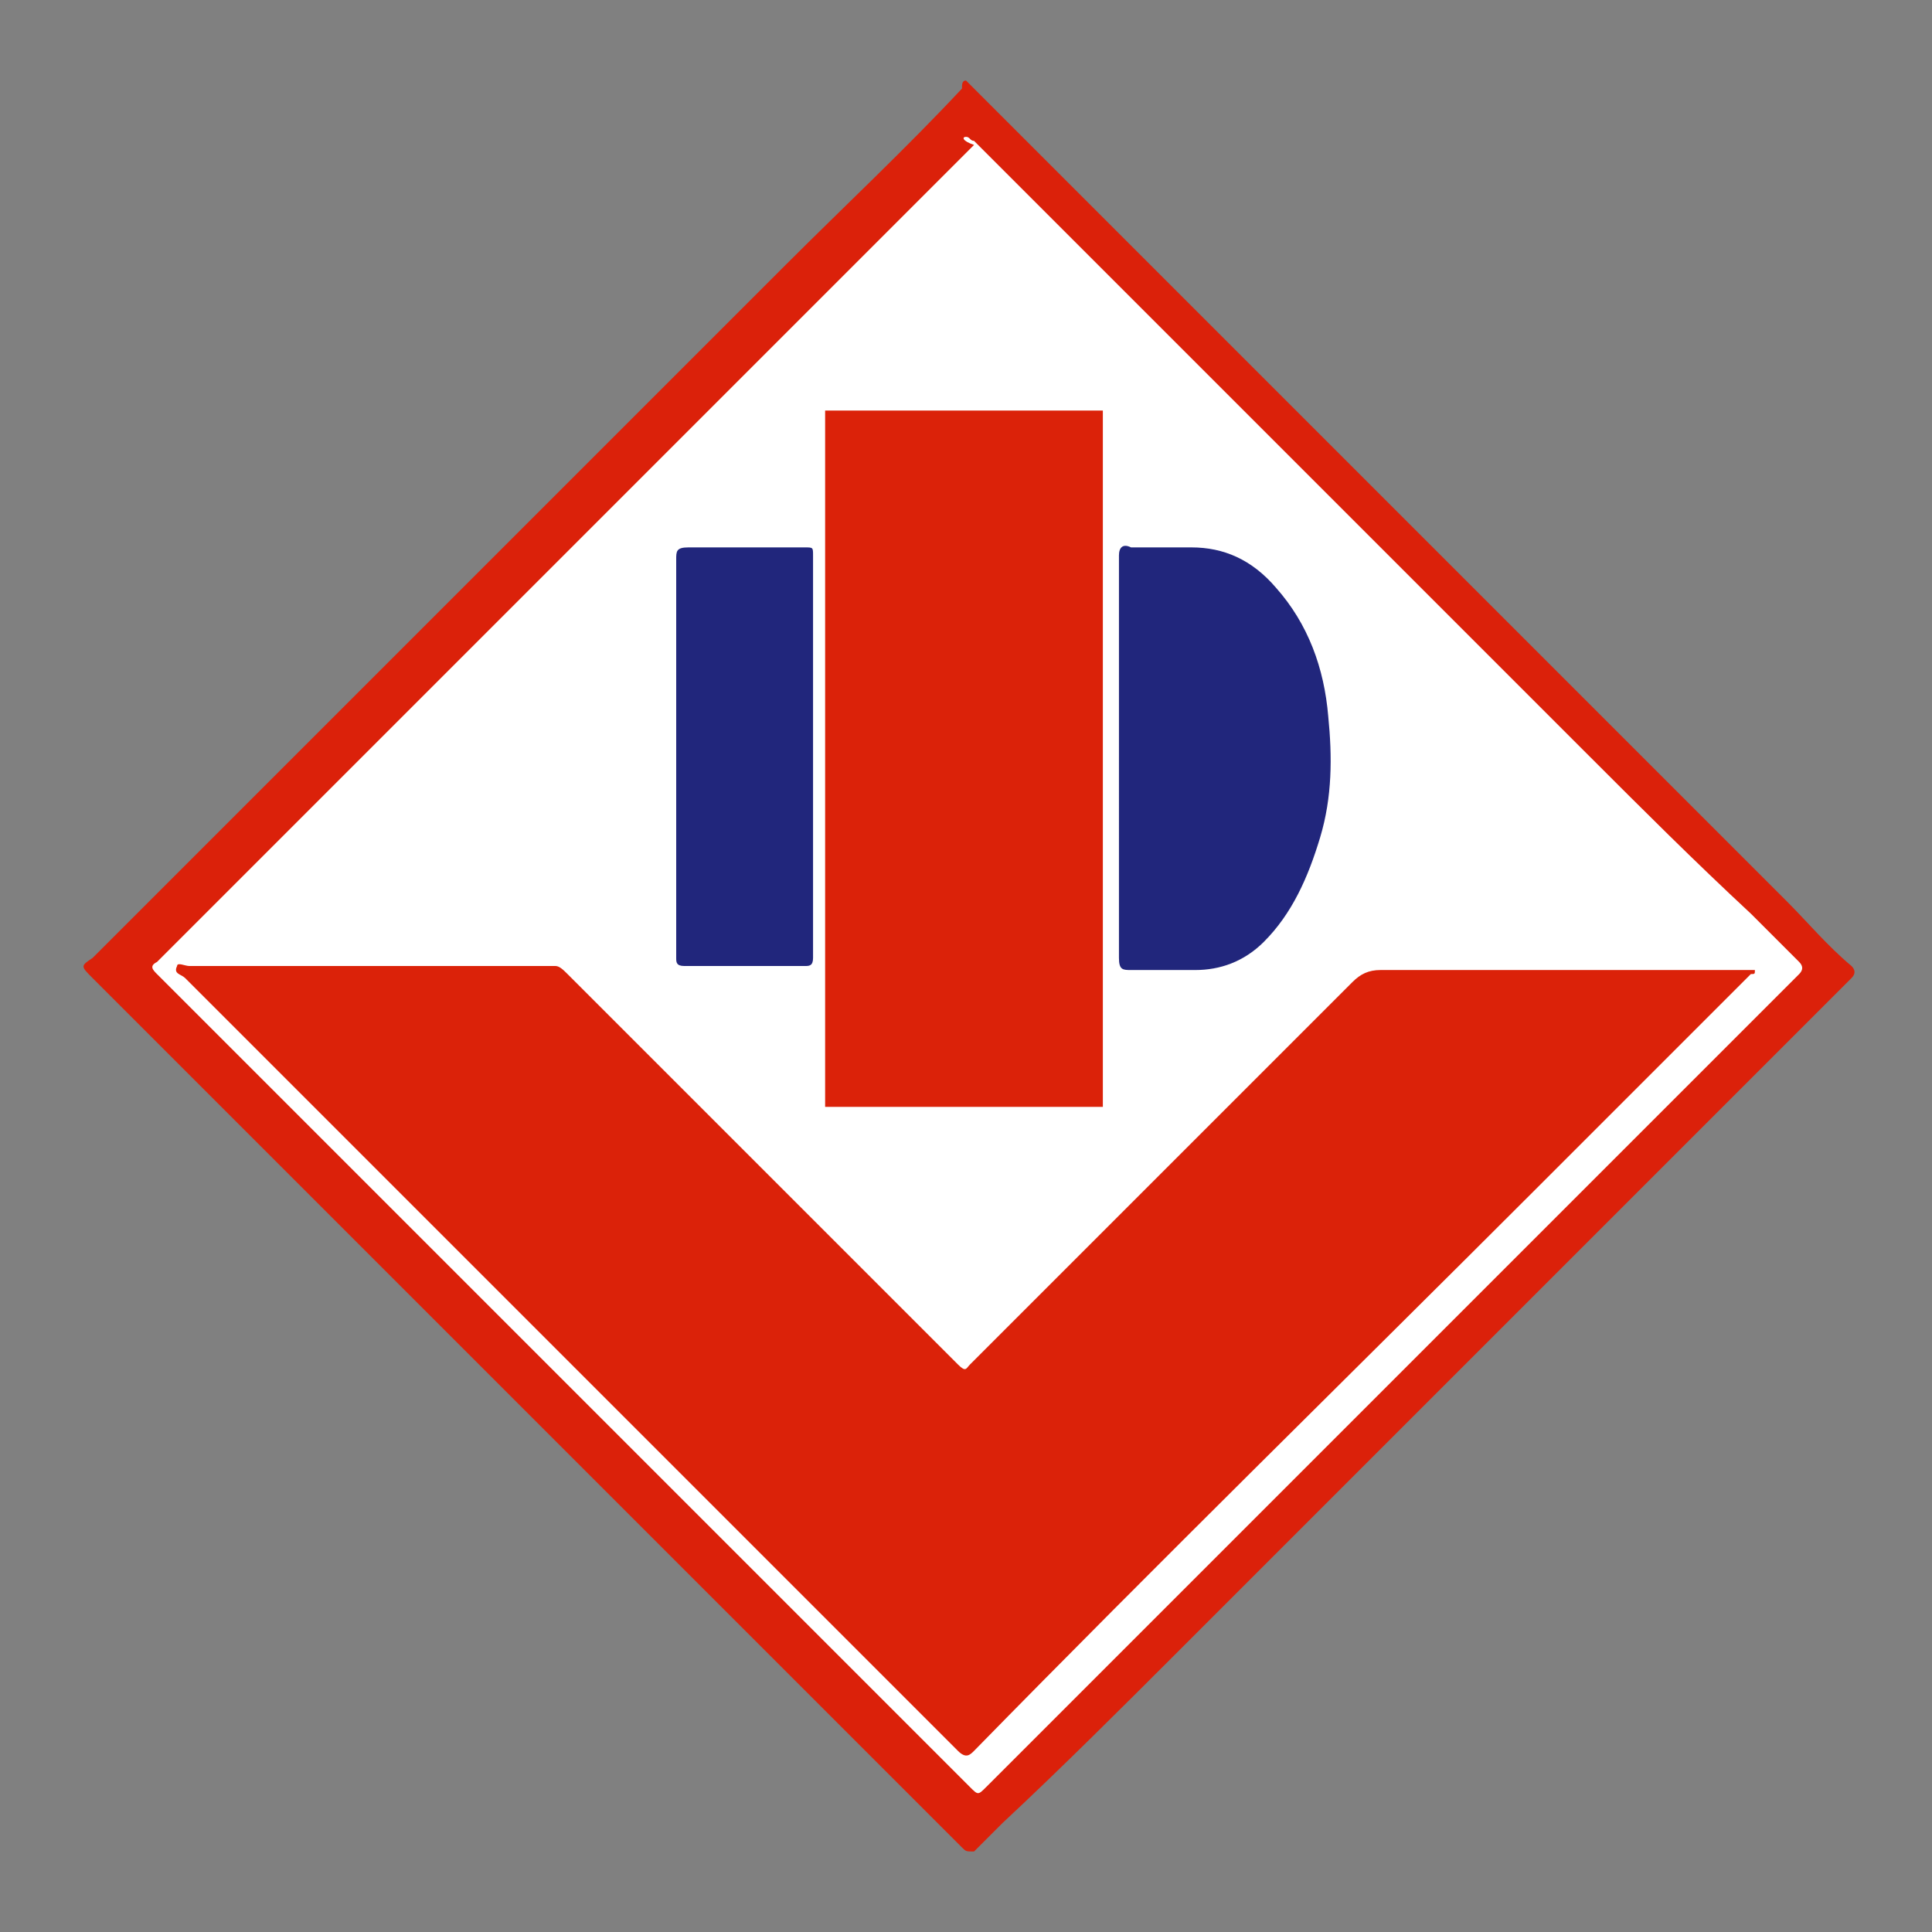 <?xml version="1.0" encoding="utf-8"?>
<!-- Generator: Adobe Illustrator 24.2.1, SVG Export Plug-In . SVG Version: 6.00 Build 0)  -->
<svg version="1.1" xmlns="http://www.w3.org/2000/svg" xmlns:xlink="http://www.w3.org/1999/xlink" x="0px" y="0px"
	 viewBox="0 0 48 48" style="enable-background:new 0 0 48 48;" xml:space="preserve">
<rect x="0" y="0" width="48" height="48" fill="#808080" stroke="none"/>
<style type="text/css">
	.st0{display:none;}
	.st1{display:inline;fill:#DB220B;}
	.st2{display:inline;}
	.st3{fill:#25328D;}
	.st4{fill:#009DE5;}
	.st5{fill:#006FBB;}
	.st6{fill:#006F43;}
	.st7{fill:#026C41;}
	.st8{fill:#007544;}
	.st9{fill:#007A46;}
	.st10{fill:#007F47;}
	.st11{fill:#027F47;}
	.st12{fill:#007644;}
	.st13{fill:#6DB23F;}
	.st14{fill:#007043;}
	.st15{fill:#67AE3F;}
	.st16{fill:#509D44;}
	.st17{fill:#4A9945;}
	.st18{fill:#61A941;}
	.st19{fill:#1D8747;}
	.st20{fill:#459645;}
	.st21{fill:#6EB33E;}
	.st22{fill:#056A40;}
	.st23{fill:#016D41;}
	.st24{fill:#72B73D;}
	.st25{fill:#76BB3B;}
	.st26{fill:#4B9945;}
	.st27{fill:#2B8B46;}
	.st28{fill:#519D44;}
	.st29{fill:#7CBF39;}
	.st30{fill:#5BA443;}
	.st31{fill:#5AA443;}
	.st32{fill:#388F46;}
	.st33{fill:#419345;}
	.st34{fill:#56A143;}
	.st35{fill:#409345;}
	.st36{fill:#76BA3B;}
	.st37{fill:#248846;}
	.st38{fill:#328D46;}
	.st39{fill:#68AE3F;}
	.st40{fill:#5DA642;}
	.st41{fill:#0C8347;}
	.st42{fill:#378F46;}
	.st43{fill:#318D46;}
	.st44{fill:#138547;}
	.st45{fill:#81C338;}
	.st46{fill:#3C9146;}
	.st47{fill:#1E8746;}
	.st48{fill:#198647;}
	.st49{fill:#FEFEFE;}
	.st50{fill:#84C636;}
	.st51{fill:#82BE54;}
	.st52{fill:#80C337;}
	.st53{fill:#DB210A;}
	.st54{fill:#FFFFFF;}
	.st55{fill:#DB2209;}
	.st56{fill:#21267C;}
	.st57{fill:#005893;}
	.st58{fill:#D80646;}
</style>
<g id="圖層_1" class="st0">
	<path class="st1" d="M23.9,16.7c0,0-0.1,0.1-0.1,0.2c-2.3,2.3-4.5,4.6-6.8,6.9c-0.4,0.4-0.4,0.4,0,0.7c2.3,2.3,4.5,4.6,6.8,6.9
		c0.2,0.2,0.3,0.2,0.5,0c2.3-2.3,4.6-4.6,6.9-6.9c0.2-0.2,0.2-0.3,0-0.5c-2.3-2.3-4.6-4.6-6.9-6.9c-0.2-0.2-0.2-0.3,0-0.5
		c2.3-2.3,4.5-4.5,6.8-6.8c0,0,0.1-0.1,0.1-0.1c0.2-0.2,0.3-0.2,0.5,0c2.5,2.5,5,5,7.5,7.5c2.2,2.3,4.5,4.5,6.7,6.8
		c0.2,0.2,0.2,0.3,0,0.5c-4.8,4.8-9.5,9.5-14.3,14.3c-0.2,0.2-0.3,0.1-0.4,0c-2.3-2.3-4.6-4.6-6.9-6.8c-0.2-0.2-0.3-0.2-0.6,0
		c-1.9,1.9-3.8,3.8-5.7,5.7c-0.4,0.4-0.8,0.8-1.2,1.2c-0.2,0.2-0.2,0.2-0.4,0c-1.2-1.2-2.4-2.4-3.6-3.6c-3.6-3.5-7.1-7.1-10.7-10.6
		c-0.2-0.2-0.1-0.3,0-0.5c3.8-3.8,7.6-7.6,11.4-11.4c0.9-0.9,1.9-1.9,2.8-2.8c0.2-0.2,0.3-0.2,0.5,0c2.3,2.3,4.6,4.6,6.8,6.9
		C23.8,16.5,23.9,16.5,23.9,16.7z"/>
</g>
<g id="圖層_6" class="st0">
	<g class="st2">
		<path class="st3" d="M26.6,15.3c0.2,0,0.5,0,0.7,0.1c1.8,0.3,3.4,1,4.7,2.3c0.2,0.2,0.2,0.4,0,0.6c-0.6,0.6-1.1,1.1-1.7,1.7
			c-0.2,0.2-0.4,0.2-0.6,0c-0.6-0.6-1.3-1-2.1-1.1c-1.9-0.4-3.5,0.1-4.8,1.6c-2,2.2-1.7,5.6,0.5,7.6c1.9,1.6,4.7,1.6,6.5-0.1
			c0.1-0.1,0.2-0.2,0.4-0.2c0.1,0,0.2,0,0.3,0.1c0.6,0.6,1.2,1.2,1.8,1.8c0.2,0.2,0.2,0.4,0,0.6c-1.2,1.1-2.6,1.9-4.2,2.2
			c-4,0.8-7.9-1.1-9.6-4.8c-2-4.3-0.2-9.5,4.1-11.6c1-0.5,2-0.7,3.1-0.8c0,0,0.1,0,0.1,0C25.9,15.3,26.2,15.3,26.6,15.3z"/>
		<path class="st4" d="M23.5,24c0-1.7,1.3-3,3-2.9c1.6,0,2.9,1.4,2.9,3c0,1.6-1.3,2.9-3,2.9C24.8,26.9,23.5,25.6,23.5,24z"/>
		<path class="st3" d="M46,27c-0.1-0.8-0.4-1.6-1-2.2c-0.6-0.7-1.4-1.1-2.2-1.3c0,0-0.1,0-0.1,0c0.1,0,0.1,0,0.1,0c0,0,0.1,0,0.1,0
			c1-0.4,1.6-1.1,2-2.1c0.4-1.2,0.3-2.3-0.3-3.4c-0.4-0.8-1.2-1.3-2-1.6c-0.9-0.4-1.9-0.5-2.8-0.5c-2,0-4,0-6,0
			c-0.3,0-0.5,0.2-0.5,0.5c0,5.2,0,10.4,0,15.6c0,0,0,0.1,0,0.1c0,0.2,0.2,0.3,0.5,0.3c1.9,0,3.8,0,5.7,0c0.7,0,1.4,0,2-0.1
			c0.8-0.1,1.5-0.3,2.2-0.7c1.1-0.6,1.9-1.5,2.1-2.8c0-0.2,0.1-0.4,0.1-0.7C46,27.7,46,27.4,46,27C46,27.1,46,27.1,46,27z M37,20.5
			c0-0.6,0-1.2,0-1.7c0-0.1,0-0.1,0.1-0.1c0.7,0,1.4,0,2.1,0c0.3,0,0.6,0,0.9,0.1c0.8,0.2,1.3,0.8,1.3,1.7c0,1-0.5,1.6-1.5,1.8
			c-0.3,0.1-0.5,0.1-0.8,0.1c-0.7,0-1.4,0-2,0c-0.1,0-0.1,0-0.1-0.1C37,21.6,37,21.1,37,20.5z M42.2,27.7c-0.1,0.8-0.6,1.3-1.4,1.5
			c-0.4,0.1-0.8,0.2-1.3,0.2c-0.4,0-0.7,0-1.1,0c-0.5,0-0.9,0-1.4,0c-0.1,0-0.1,0-0.1-0.1c0-1.4,0-2.7,0-4.1c0-0.1,0-0.1,0.1-0.1
			c0.8,0,1.7,0,2.5,0c0.5,0,1.1,0.1,1.5,0.4c0.7,0.3,1,0.9,1.1,1.6C42.2,27.3,42.2,27.5,42.2,27.7z"/>
		<path class="st3" d="M18.1,31.8c-0.3-0.9-0.6-1.7-0.9-2.6c-1.6-4.4-3.2-8.7-4.8-13.1c-0.1-0.3-0.3-0.4-0.6-0.4c-1.1,0-2.1,0-3.2,0
			c-0.3,0-0.5,0.1-0.6,0.4c-0.5,1.5-1.1,2.9-1.6,4.4c-1.3,3.6-2.7,7.2-4,10.8c-0.1,0.2-0.1,0.4-0.2,0.5C2,32,2,32,2,32.1
			c0.1,0.1,0.2,0.2,0.3,0.2c1,0,2,0,3,0c0.3,0,0.5-0.2,0.6-0.4c0.4-1.1,0.7-2.2,1.1-3.2c0-0.1,0.1-0.1,0.1-0.1c1.9,0,3.7,0,5.6,0
			c0.1,0,0.1,0,0.1,0.1c0.4,1.1,0.7,2.2,1.1,3.2c0.1,0.3,0.3,0.4,0.6,0.4c1.1,0,2.1,0,3.2,0C18.1,32.3,18.2,32.1,18.1,31.8z
			 M11.9,25.6c-1.3,0-2.6,0-3.8,0c-0.1,0-0.1,0-0.1-0.1c0.7-2,1.3-4,2-6c0,0,0,0,0-0.1c0.1,0.3,0.2,0.6,0.3,0.9
			c0.6,1.7,1.1,3.5,1.7,5.2C12,25.5,12,25.6,11.9,25.6z"/>
	</g>
</g>
<g id="圖層_5" class="st0">
	<g class="st2">
		<path class="st5" d="M45.7,22.9c-0.2-0.4-0.5-0.7-0.8-1c-0.9-1-2-1.9-3-2.9c-4.1-4.1-8.2-8.2-12.3-12.3c-1.2-1.2-2.5-2.5-3.7-3.7
			C25.4,2.4,24.8,2,24.1,2c-0.4,0-0.8,0.1-1.2,0.4c-0.4,0.3-0.7,0.6-1,0.9c-1.1,1.1-2.2,2.2-3.3,3.3c-2.2,2.3-4.6,4.6-6.9,6.9
			C9.1,15.9,6.6,18.5,4,21c-0.2,0.2-0.3,0.3-0.5,0.5c-0.4,0.4-0.8,0.8-1.1,1.2c-0.6,0.9-0.6,1.8,0,2.6c0.2,0.2,0.4,0.5,0.6,0.7
			c0.6,0.6,1.2,1.1,1.8,1.7c1.9,1.8,3.7,3.7,5.6,5.5c3.7,3.7,7.4,7.3,11,11c0.5,0.5,1,1,1.6,1.4c0.6,0.4,1.3,0.5,2,0.1
			c0.6-0.3,1-0.8,1.5-1.2c2.3-2.4,4.7-4.8,7-7.1c3.7-3.7,7.4-7.4,11.1-11.1c0.4-0.4,0.8-0.9,1.2-1.4C46.1,24.2,46.1,23.6,45.7,22.9z
			 M44.3,24.6c-0.3,0.6-0.7,1-1.2,1.5c-1.9,2-3.9,3.8-5.8,5.8c-3,3.1-6,6.1-9.1,9.1c-1,1-2.1,2-3.2,3c-0.6,0.6-1.1,0.5-1.8,0.2
			c-0.5-0.3-0.9-0.7-1.3-1.2c-0.1-0.1-0.3-0.3-0.4-0.4C18,39,14.5,35.5,10.9,31.9c-1.6-1.6-3.2-3.1-4.7-4.7
			c-0.6-0.6-1.3-1.2-1.9-1.9c-0.2-0.3-0.5-0.6-0.6-1c-0.1-0.5,0-0.9,0.3-1.3c0.3-0.4,0.6-0.8,1-1.1c0.3-0.3,0.7-0.6,1-1
			c5.1-5.2,10.3-10.3,15.4-15.5C22,5,22.6,4.4,23.2,4c0.4-0.2,0.6-0.3,0.9-0.3c0.5,0,0.9,0.2,1.2,0.4c0.6,0.5,1.2,1,1.7,1.6
			c1.7,1.8,3.5,3.6,5.3,5.4c2.9,2.9,5.8,5.7,8.7,8.6c1,1,2,2,2.9,3.1c0.3,0.3,0.5,0.6,0.6,1C44.5,24.1,44.4,24.3,44.3,24.6z"/>
		<path class="st5" d="M24.4,19c0-3.5,0-6.9,0-10.4c0-0.2,0.1-0.2,0.2-0.2c1.1,0,2.2,0.3,3.3,0.7c1.1,0.5,2.2,1.1,3.1,1.9
			c1.1,0.9,1.8,2.1,2.5,3.3c0.4,0.7,0.6,1.5,0.8,2.2c0,0.2,0.1,0.4,0.1,0.6c0,0.1,0,0.1-0.1,0.1c-0.8,0-1.5,0-2.3,0
			c-0.1,0-0.1-0.1-0.2-0.1c-0.2-0.5-0.4-1-0.6-1.5c-0.4-1.1-1.2-2-2-2.7c-0.4-0.4-0.9-0.7-1.5-0.9c-0.5-0.1-0.5-0.2-0.5,0.3
			c0,4.6,0,9.2,0,13.8c0,0.3,0,0.3,0.3,0.2c0.6-0.2,1-0.5,1.5-0.8c1-0.8,1.8-1.8,2.4-3c0.2-0.5,0.4-0.9,0.4-1.4c0-0.1,0-0.2-0.2-0.2
			c-1,0-2,0-3.1,0c-0.4,0-0.4,0-0.4-0.3c0-0.7,0-1.5,0-2.2c0-0.2,0.1-0.2,0.2-0.2c2,0,4.1,0,6.1,0c0.1,0,0.2,0,0.2,0.1
			c0,0.6,0.1,1.1,0,1.7C34.6,20.9,34.4,22,34,23c-1,2.5-2.7,4.4-5.2,5.7c-1,0.5-2.1,0.8-3.2,0.9c-0.4,0-0.7,0.1-1.1,0
			c-0.2,0-0.2-0.1-0.2-0.2c0-2.4,0-4.8,0-7.2C24.4,21.1,24.4,20,24.4,19C24.4,19,24.4,19,24.4,19z"/>
		<path class="st5" d="M23.6,23.8c0,1.9,0,3.7,0,5.6c0,0.1,0,0.2-0.2,0.2c-1.6,0.2-3-0.3-4.4-1.1c-2-1.2-3.6-2.8-4.7-4.9
			c-0.3-0.5-0.5-1-0.5-1.6c0,0,0-0.1,0-0.1c0-0.2,0-0.2,0.2-0.2c0.7,0,1.5,0,2.2,0c0.1,0,0.2,0,0.3,0.2c0.4,0.6,0.7,1.2,1.1,1.8
			c0.6,0.9,1.4,1.5,2.2,2.2c0.2,0.2,0.4,0.3,0.7,0.4c0.2,0.1,0.4,0,0.4-0.3c0-0.3,0-0.5,0-0.8c0-0.7,0-1.3,0-2c0-0.7,0-1.5-0.1-2.2
			c0-0.1-0.1-0.1-0.2-0.1c-0.5,0-0.9,0-1.4,0c-1.9,0-3.8,0-5.7,0c-0.2,0-0.2,0-0.2-0.2c-0.1-0.8-0.1-1.7-0.1-2.5
			c0.1-1.2,0.5-2.4,1.1-3.5c0.6-1.3,1.4-2.5,2.5-3.4c1.4-1.2,2.9-2.1,4.7-2.5c0.6-0.1,1.2-0.2,1.8-0.1c0.1,0,0.1,0,0.1,0.1
			c0,0,0,0.1,0,0.1c0,2.8,0,5.7,0,8.5c0,0.2-0.1,0.2-0.2,0.2c-0.7,0-1.5,0-2.2,0C21,17.2,21,17.2,21,17c0-1.6,0-3.3,0-4.9
			c0-0.3,0-0.3-0.3-0.2c-0.5,0.1-1,0.4-1.4,0.7c-1.5,1.2-2.5,2.7-2.9,4.5c-0.1,0.3-0.1,0.5-0.1,0.8c0,0.1,0,0.1,0.1,0.1
			c0,0,0.1,0,0.1,0c2.3,0,4.6,0,7,0c0.2,0,0.2,0,0.2,0.2C23.6,20.1,23.6,21.9,23.6,23.8C23.6,23.8,23.6,23.8,23.6,23.8z"/>
		<path class="st5" d="M23.6,36.6c0,2.1,0,4.2,0,6.3c0,0.1,0,0.1,0,0.2c-0.1,0-0.1,0-0.2-0.1c-0.6-0.4-1-0.8-1.5-1.3
			c-0.7-0.7-1.4-1.4-2-2.1c-0.2-0.2-0.2-0.3-0.2-0.5c0.2-1.5,0.5-3,0.8-4.5c0.1-0.7,0.3-1.4,0.2-2.2c0-0.5-0.1-0.9-0.5-1.2
			c-0.3-0.3-0.7-0.4-1.1-0.4c-0.9-0.1-1.7-0.1-2.6-0.2c-0.8,0-1.5-0.1-2.2-0.3c-0.8-0.3-1.2-0.8-1.2-1.7c0-1,0-2,0-3
			c0-1,0.1-1.9,0.1-2.9c0-0.1,0-0.1,0.1-0.1c0.1,0,0.1,0.1,0.1,0.1c0.4,0.6,0.7,1.3,1.1,2c1.6,2.7,3.9,4.4,6.9,5.1
			c0.7,0.2,1.4,0.3,2.1,0.3c0.2,0,0.1,0.1,0.1,0.2c0,1.7,0,3.4,0,5.1C23.6,35.8,23.6,36.2,23.6,36.6C23.6,36.6,23.6,36.6,23.6,36.6z
			"/>
		<path class="st5" d="M35,22.6c0,0.1,0,0.2,0,0.3c0,1.6,0,3.1,0,4.7c0,0.4,0,0.8,0,1.2c-0.1,1-0.4,1.4-1.4,1.7
			c-0.6,0.2-1.2,0.2-1.7,0.3c-1,0.1-2,0.1-2.9,0.2c-0.4,0.1-0.8,0.2-1.1,0.3c-0.5,0.3-0.6,0.7-0.6,1.2c0,1,0.1,1.9,0.3,2.9
			c0.2,1.1,0.5,2.2,0.7,3.3c0.1,0.4,0,0.8-0.3,1.1c-0.7,0.6-1.3,1.3-2,1.9c-0.4,0.4-0.8,0.8-1.2,1.1c-0.1,0.1-0.3,0.1-0.4,0.2
			c0-0.1,0-0.2,0-0.2c0-4.1,0-8.2,0-12.4c0-0.2,0.1-0.3,0.2-0.3c0.8-0.1,1.5-0.2,2.3-0.3c1.7-0.3,3.2-1.1,4.5-2.2
			c0.6-0.6,1.2-1.1,1.7-1.8c0.5-0.8,1-1.5,1.3-2.4C34.6,23.1,34.7,22.8,35,22.6z"/>
	</g>
</g>
<g id="圖層_4" class="st0">
	<g class="st2">
		<path class="st6" d="M26.4,45.2C24.7,44.9,23.3,44,22,43c-0.2-0.6,0.3-1.1,0.6-1.5c2.2-3,4.3-6.1,6.5-9.2c0.4-0.5,0.7-1.1,1.5-1.2
			c1.5,0.1,2.6-0.7,3.5-1.8c2.4-3,4.5-6.2,6.5-9.5c1.7-2.9,3-5.9,3.8-9.1c0.2-0.6,0.2-1.2,0.1-1.8c0-0.3-0.2-0.6-0.2-0.9
			c-0.1-0.3-0.2-0.6,0.1-0.9c1.2,0.6,1.3,1.8,1.5,2.9c0.5,2.2,0,4.3-0.5,6.5c-0.3,1.3-0.6,2.7-1.2,3.9c-2.7,3.6-5.2,7.4-7.8,11.1
			c-3.1,4.4-6.2,8.8-9.2,13.3C26.8,44.9,26.6,45,26.4,45.2z"/>
		<path class="st7" d="M26.4,45.2c2-3.4,4.4-6.5,6.6-9.8c2.8-4.2,5.7-8.2,8.6-12.3c0.7-1,1.2-2.2,2.4-2.7c-1.1,4.1-2.6,8-4.7,11.6
			c-2.2,2.8-4.1,5.7-6.1,8.6c-0.9,1.3-1.9,2.5-2.7,3.9C29.3,45.4,27.8,45.5,26.4,45.2z"/>
		<path class="st8" d="M30.5,31.4c-1.2,0.2-1.4,1.3-1.9,2.1c-2.3,3.1-4.4,6.3-6.6,9.5c-1.3-0.9-2.6-1.8-3.7-3
			c-0.3-0.5,0-0.9,0.3-1.3c2.3-3.2,4.5-6.5,6.8-9.6c0.3-0.4,0.6-0.8,1.2-0.9c0.3,0,0.5,0.1,0.7,0.3C28.2,29.6,29.6,30.3,30.5,31.4z"
			/>
		<path class="st9" d="M26.6,28.4c-1.5,1.1-2.3,2.9-3.4,4.3c-1.6,2.2-3.1,4.4-4.6,6.7c-0.1,0.2-0.2,0.5-0.3,0.7
			c-1.2-1-2.4-2.1-3.4-3.4c-0.1-0.3,0-0.5,0.2-0.7c2.5-3.3,4.7-6.7,7.1-10.1c0.3-0.4,0.6-1,1.2-1.1C25,25.6,26,26.8,26.6,28.4z"/>
		<path class="st10" d="M23.6,25c-1.6,1.2-2.3,3-3.4,4.4c-1.8,2.4-3.5,4.9-5.2,7.3c-0.6-0.5-1.1-1.1-1.6-1.8
			c-0.2-0.6,0.2-1.1,0.5-1.5c2.3-3.2,4.6-6.5,6.8-9.8c0.3-0.4,0.5-0.9,1.2-0.9C22.8,23.3,23.6,23.8,23.6,25z"/>
		<path class="st11" d="M28.4,2.7c0.3,0,0.5,0,0.8-0.1c0.3,0,0.5,0,0.8,0.1c1.3,0.2,1.4,0.4,0.8,1.2c-2.8,4-5.5,7.9-8.3,11.9
			c-0.2,0.2-0.3,0.4-0.6,0.5c-0.7,0.2-1.4,0.5-2.2,0.2c-0.5-0.4-0.4-1-0.1-1.4C22.5,11,25.3,6.8,28.4,2.7z"/>
		<path class="st12" d="M24,2.7c0.6,0,1.2,0.1,1.8,0.1c0.4,0.5,0,0.9-0.3,1.3c-2.4,3.6-4.9,7.1-7.5,10.7c-0.3,0.4-0.5,0.7-1,0.6
			c-0.3-0.1-0.5-0.3-0.7-0.6c-0.2-0.4-0.4-0.7-0.6-1.1c-0.1-0.2-0.1-0.3,0-0.5c2-2.2,3.5-4.9,5.3-7.2c0.8-1.1,1.4-2.4,2.5-3.2
			C23.7,2.7,23.8,2.7,24,2.7z"/>
		<path class="st13" d="M3.8,19.3c-0.3-0.4-0.5-0.8-0.5-1.3c-0.2-0.4-0.1-0.8,0.1-1.2c2-2.7,3.8-5.5,5.8-8.2c1-1.4,1.9-3,3.1-4.3
			c1.3-0.4,2.5-0.8,3.9-0.8c-0.4,0.9-1.3,1.2-1.9,1.8c-1.3,0.9-2,2.4-2.9,3.6c-2.1,3-4.2,6-6.3,9C4.8,18.5,4.5,19.1,3.8,19.3z"/>
		<path class="st14" d="M23.5,2.7c-2,3.5-4.6,6.6-6.8,10c-0.2,0.3-0.5,0.6-0.9,0.6c-0.4-0.3-0.5-0.8-0.7-1.2
			c-0.1-0.3-0.2-0.6-0.2-0.9c1.9-2.5,3.6-5,5.3-7.5C20.4,3.3,20.7,3,21,2.9c0.6-0.1,1.1,0.1,1.7-0.1C23,2.7,23.2,2.7,23.5,2.7z"/>
		<path class="st15" d="M3.8,19.3c3-4.3,6-8.5,9-12.8c0.4-0.6,0.8-1.1,1.4-1.5c0.4,0.9-0.3,1.6-0.2,2.5c-0.9,1.8-2.2,3.4-3.4,5
			c-1.8,2.6-3.6,5.2-5.5,7.8c-0.1,0.2-0.3,0.4-0.5,0.5C4.2,20.4,4,19.9,3.8,19.3z"/>
		<path class="st16" d="M15.2,12c0.4,0.3,0.5,0.8,0.5,1.3c0.1,0.1,0.1,0.2,0.2,0.3c0.1,0.4-0.1,0.7-0.3,0.9c-2.5,3.5-4.9,7-7.3,10.5
			C8,25.4,7.8,26,7.1,25.8c-0.3-0.4-0.6-0.8-0.7-1.3c0.4-1.2,1.3-2,1.9-3c1.9-2.7,3.8-5.4,5.7-8.1C14.3,12.8,14.6,12.3,15.2,12z"/>
		<path class="st17" d="M7.1,25.8c1.2-0.9,1.8-2.3,2.7-3.5c2.1-2.8,4.1-5.8,6.2-8.6c0.4,0.2,0.5,0.6,0.5,1c0.4,0.7-0.1,1.2-0.4,1.7
			c-2,2.9-4.1,5.9-6.1,8.7c-0.6,0.8-1.1,1.8-1.7,2.5C7.7,27.1,7.4,26.5,7.1,25.8z"/>
		<path class="st18" d="M4.6,20.9c0.5-1.4,1.5-2.4,2.3-3.6c2.2-3.2,4.5-6.4,6.8-9.6c0.7,0.1,0.5,0.7,0.6,1.2c0,0.6-0.2,1.2-0.6,1.7
			c-2.4,3.5-4.9,7-7.3,10.4c-0.3,0.4-0.5,1.2-1.3,1C4.8,21.6,4.6,21.3,4.6,20.9z"/>
		<path class="st19" d="M22,16.1c2.8-4,5.6-8.1,8.4-12.1C30.9,3.3,30.9,3,30,2.7c0.8-0.1,1.6,0.1,2.3,0.2c0.3,0.3,0.1,0.7-0.1,0.9
			C29.4,8,26.6,12.1,23.6,16c-0.3,0.2-0.7,0.2-1.1,0.3C22.3,16.4,22.1,16.3,22,16.1z"/>
		<path class="st20" d="M8.2,27.6c0-1,0.8-1.7,1.3-2.5c2.2-3.2,4.4-6.3,6.6-9.4c0.3-0.4,0.5-0.7,0.4-1.2c0.2,0.2,0.3,0.4,0.5,0.5
			c0.3,0.3,0.5,0.6,0.5,1c-0.4,1.2-1.4,2-2.1,3.1c-2,3-4.2,5.9-6.2,8.9c-0.1,0.2-0.3,0.3-0.5,0.4C8.5,28.3,8.3,28,8.2,27.6z"/>
		<path class="st21" d="M42.9,5.6c0.3,0.3,0.6,0.6,0.9,0.9c-0.4,1.1-1.2,2-1.9,2.9c-1.4,2-2.8,4-4.2,5.9c-0.3,0.5-0.6,1-1.1,1.2
			c-0.5,0.1-1.1,0.2-1.5-0.3c0-0.8,0.5-1.4,0.9-1.9c1.9-2.6,3.7-5.3,5.5-7.9C41.9,6,42.3,5.6,42.9,5.6z"/>
		<path class="st22" d="M30.5,44.5c-0.1-0.5,0.1-0.8,0.4-1.2c2.6-3.6,5.1-7.3,7.7-10.9c0.2-0.3,0.4-0.4,0.7-0.4
			c-1.8,3.8-3.8,7.4-6.4,10.6C32.3,43.4,31.5,44.1,30.5,44.5z"/>
		<path class="st23" d="M20.9,3c-1.9,2.8-3.6,5.8-5.9,8.2c-0.2,0-0.3-0.1-0.4-0.3c-0.1-0.3-0.2-0.6-0.3-0.8c0-0.2-0.1-0.4,0-0.5
			c1.2-2.3,2.9-4.3,4.4-6.4c0.7-0.3,1.4-0.2,2.1-0.2C20.8,2.8,20.9,2.8,20.9,3z"/>
		<path class="st24" d="M12.4,4.3C11.8,6,10.5,7.2,9.5,8.7c-1.5,2.4-3.3,4.6-4.8,7c-0.5,0.8-1.5,1.3-1.4,2.4
			c-0.3-0.4-0.5-0.8-0.5-1.3c-0.3-0.4,0-0.7,0.2-1c2.4-3.3,4.7-6.7,7-10c0.2-0.3,0.5-0.6,0.8-0.9C11.3,4.5,11.8,4.4,12.4,4.3z"/>
		<path class="st18" d="M40.6,4.6c0.4,0.2,0.9,0.3,1.3,0.5C42,5.5,41.7,5.8,41.5,6c-2.2,3.2-4.4,6.3-6.6,9.5
			c-0.2,0.4-0.5,0.7-0.9,0.9c-0.6,0.1-1.2,0.3-1.7-0.3c1.1-1.6,2.3-3.1,3.4-4.8c1.4-2,2.8-4,4.2-6C40.1,5.1,40.3,4.8,40.6,4.6z"/>
		<path class="st25" d="M10.8,4.8c-1,2.1-2.5,3.8-3.8,5.7c-1.4,2.1-2.9,4.2-4.3,6.2c-0.3-0.3-0.3-0.6-0.3-1
			c-0.2-0.6-0.1-1.1,0.2-1.6c2.1-2.9,4-6,6.3-8.8C9.6,5.1,10.2,4.8,10.8,4.8z"/>
		<path class="st26" d="M36.7,3.5c0.3,0.1,0.7,0.2,1,0.2c0.6,0.3,0.4,0.7,0.2,1.1c-2.6,3.8-5.2,7.6-8,11.2c-0.4,0.2-0.8,0.2-1.1,0
			c-0.5-0.6,0.1-1,0.3-1.5c2.2-3.2,4.5-6.4,6.7-9.6C36.2,4.5,36.5,4,36.7,3.5z"/>
		<path class="st27" d="M11.3,32.3c-0.4-0.3-0.6-0.7-0.8-1.1c-0.1-0.5,0.1-0.8,0.4-1.2c2.6-3.4,4.9-6.9,7.4-10.4
			c0.3-0.4,0.6-0.7,1.2-0.6c0.4,0.2,0.6,0.5,0.5,0.9c-2.8,3.9-5.6,7.9-8.3,11.9C11.6,32.1,11.5,32.2,11.3,32.3z"/>
		<path class="st22" d="M18.6,3.2c-0.1,1.2-1.2,2-1.7,2.9c-0.7,1.3-1.8,2.3-2.4,3.6c-0.6,0-0.2-0.6-0.5-0.8C13.9,8.5,14,8,13.7,7.6
			c-0.1-0.9,0.3-1.7,0.5-2.6c0.7-0.5,1.4-1,2.1-1.5C17,3.3,17.8,3.1,18.6,3.2z"/>
		<path class="st28" d="M30,15.9c1.1-2.1,2.7-4,4-5.9c1.2-1.8,2.5-3.6,3.8-5.3c0.2-0.3,0.1-0.6,0-0.8c0.3,0.1,0.7,0.2,1,0.3
			c0.7,0.5,0.2,1-0.1,1.4c-1.5,2.3-3.1,4.4-4.6,6.6c-0.7,1-1.4,2.1-2.1,3c-0.3,0.4-0.5,0.8-1,1C30.6,16.2,30.2,16.2,30,15.9z"/>
		<path class="st29" d="M9,5.4c-0.8,2-2.3,3.6-3.5,5.3c-0.8,1.3-1.7,2.4-2.6,3.7c-0.3,0.4-0.4,0.8-0.4,1.3c-0.3-0.3-0.3-0.7-0.2-1.1
			c-0.3-1.1-0.1-2.2,0.6-3.1c1.2-1.6,2.3-3.3,3.5-4.9C7.2,6.1,8.1,5.7,9,5.4z"/>
		<path class="st30" d="M40.6,4.6c-0.2,1-1,1.7-1.5,2.5c-1.8,2.7-3.6,5.3-5.5,7.9c-0.3,0.4-0.6,1-1.3,0.9c-0.2,0.2-0.3,0.1-0.5,0
			c-0.2-0.5,0.1-0.8,0.4-1.2c2.3-3.2,4.5-6.4,6.8-9.6c0.3-0.4,0.5-0.7,0.9-0.8C40.1,4.4,40.4,4.5,40.6,4.6z"/>
		<path class="st31" d="M14.4,10.2c0.3,0.2,0.2,0.5,0.3,0.8c0.3,0.5,0,0.9-0.3,1.3c-2.7,3.8-5.3,7.6-8,11.5
			c-0.1,0.1-0.2,0.2-0.3,0.2c-0.3-0.3-0.4-0.6-0.5-1c-0.2-0.4,0-0.7,0.2-1.1c2.5-3.5,5-7.1,7.5-10.6C13.6,10.9,13.9,10.4,14.4,10.2z
			"/>
		<path class="st32" d="M10,30.5c-0.3-0.2-0.4-0.5-0.5-0.8c-0.2-0.6,0.3-1.1,0.6-1.5c1.5-2,2.9-4.2,4.4-6.3c0.9-1.2,1.8-2.5,2.6-3.8
			c0.3-0.4,0.5-0.9,1.1-0.8c0.4,0.2,0.6,0.4,0.6,0.9c-2.6,3.9-5.4,7.7-8,11.5C10.7,30.1,10.4,30.4,10,30.5z"/>
		<path class="st33" d="M8.7,28.6c0.7-1.9,2.2-3.4,3.2-5c1.6-2.5,3.5-4.9,5.3-7.4c0.5-0.2,0.9,0,1.3,0.2c0.2,0.5-0.2,0.7-0.4,0.9
			c-0.8,0.1-0.8,0.9-1.2,1.4c-1.8,2-3.1,4.3-4.6,6.4c-0.9,1.2-2,2.3-2.6,3.8c-0.1,0.2-0.3,0.4-0.6,0.5C9,29.2,8.8,28.9,8.7,28.6z"/>
		<path class="st34" d="M6.1,24c0.4-1.5,1.5-2.5,2.4-3.8c1.9-2.8,3.9-5.5,5.8-8.3c0.2-0.3,0.2-0.6,0.4-0.9c0.1,0.1,0.2,0.2,0.3,0.3
			c0.1,0.3,0.2,0.5,0.2,0.8c-2,2.9-4,5.9-6.1,8.7c-0.9,1.2-1.6,2.6-2.7,3.7C6.3,24.3,6.2,24.2,6.1,24z"/>
		<path class="st35" d="M35.2,3.3c0.3,0.1,0.7,0.1,1,0.2c0.2,0.6-0.2,1-0.5,1.4c-2.4,3.4-4.8,6.8-7.2,10.3c-0.2,0.4-0.5,0.7-0.9,0.9
			c-0.3,0.1-0.6,0.1-0.9-0.1c-0.3-0.6,0.2-1.1,0.4-1.5c2.5-3.5,4.9-7.1,7.4-10.6C34.7,3.7,34.9,3.5,35.2,3.3z"/>
		<path class="st36" d="M36.7,16.5c2.2-3.2,4.4-6.4,6.6-9.5c0.1-0.2,0.3-0.3,0.5-0.4c0.2,0.1,0.4,0.3,0.5,0.5
			c0.1,0.3,0.1,0.5,0.2,0.8c-1.8,2.4-3.5,4.9-5.2,7.4c-0.4,0.6-0.8,1.4-1.6,1.7C37.3,16.9,36.9,17.1,36.7,16.5z"/>
		<path class="st37" d="M11.3,32.3c0.6-1.9,2.1-3.3,3.2-5c1.4-2.2,3-4.4,4.6-6.5c0.2-0.3,0.3-0.7,0.8-0.7c0.6,0,0.6,0.4,0.6,0.8
			c-2.8,3.9-5.5,7.8-8.2,11.7c-0.1,0.2-0.2,0.4-0.4,0.5C11.6,32.9,11.4,32.6,11.3,32.3z"/>
		<path class="st38" d="M10,30.5c2.2-3.2,4.4-6.3,6.6-9.5c0.7-1,1.5-1.9,2.2-2.8c0.6,0.1,0.7,0.5,0.6,1c-1.1,0.2-1.4,1.3-1.9,2
			c-1.8,2.5-3.5,5-5.3,7.5c-0.6,0.8-1.3,1.5-1.7,2.5C10.2,31,10.1,30.8,10,30.5z"/>
		<path class="st39" d="M34.1,16.1c2.3-3.2,4.5-6.5,6.8-9.7c0.3-0.5,0.7-0.9,1-1.3c0.3,0.2,0.7,0.4,1,0.5c-1.4,0.8-1.8,2.3-2.8,3.5
			c-1.7,2.1-3.1,4.4-4.6,6.7c-0.1,0.2-0.3,0.3-0.5,0.4C34.8,16.5,34.4,16.5,34.1,16.1z"/>
		<path class="st40" d="M14.4,10.2c-2.9,4-5.7,8.1-8.6,12.1c-0.1,0.2-0.1,0.4-0.2,0.6c-0.3-0.3-0.5-0.7-0.6-1.1
			c1.3-1.1,2.1-2.7,3.1-4.1c1.9-2.5,3.6-5.1,5.4-7.6c0.3-0.4,0.4-0.8,0.4-1.3c0.2,0.3,0.3,0.6,0.5,0.8C14.4,9.9,14.4,10.1,14.4,10.2
			z"/>
		<path class="st20" d="M27.7,15.9c2.9-4.1,5.7-8.2,8.6-12.4c0.2,0,0.4,0,0.5,0c0.4,0.5,0,0.7-0.2,1.1c-2.6,3.7-5.2,7.5-7.8,11.2
			C28.4,16.2,28,16.2,27.7,15.9z"/>
		<path class="st41" d="M21.9,22.9c-1,0.5-1.3,1.5-1.9,2.4c-2.2,3.2-4.6,6.3-6.7,9.6c-0.2-0.2-0.3-0.4-0.5-0.6
			c-0.4-0.5,0.1-0.9,0.3-1.3c2.4-3.5,4.8-6.9,7.2-10.4c0.3-0.4,0.5-0.7,1-0.7C21.9,22.2,22.1,22.4,21.9,22.9z"/>
		<path class="st42" d="M35.2,3.3c-0.7,1.6-1.9,2.9-2.8,4.3c-1.9,2.8-3.8,5.6-5.7,8.3c-0.2,0.3-0.6,0.3-0.9,0.2
			c-0.4-0.4-0.1-0.7,0.1-1c2.7-3.7,5.2-7.5,7.9-11.3c0.2-0.2,0.4-0.5,0.7-0.6C34.7,3.2,34.9,3.3,35.2,3.3z"/>
		<path class="st43" d="M34.4,3.2c-2,2.9-4,5.9-6.1,8.8c-0.9,1.3-1.8,2.6-2.7,3.9c-0.1,0.1-0.2,0.1-0.3,0c-0.6-0.7,0-1.1,0.3-1.6
			c2-2.9,4.1-5.9,6.2-8.8c0.5-0.7,1.1-1.3,1.3-2.2c0-0.1,0-0.2,0.1-0.3C33.6,3,34,3.1,34.4,3.2z"/>
		<path class="st37" d="M33.1,3c0,0.1,0,0.1,0,0.2c-0.1,0.9-0.7,1.5-1.2,2.2c-2.3,3.3-4.6,6.6-6.9,9.8c-0.4,0.5-0.6,1.2-1.5,0.6
			c2.7-3.8,5.3-7.6,8-11.5C31.8,4,32.3,3.6,32.3,3C32.6,3,32.8,3,33.1,3z"/>
		<path class="st44" d="M21.4,22.1c-1.4,1.4-2.4,3.1-3.5,4.7c-1.6,2.2-3.2,4.6-4.8,6.9c-0.1,0.2-0.1,0.4-0.2,0.6
			c-0.3-0.2-0.5-0.4-0.6-0.7c0.8-1.7,2-3.1,3-4.6c1.5-2.2,3.1-4.5,4.7-6.6c0.2-0.3,0.4-0.8,0.9-0.8C21.3,21.6,21.6,21.7,21.4,22.1z"
			/>
		<path class="st45" d="M6.4,6.6C5.9,8.4,4.6,9.6,3.6,11c-0.7,1.1-1.6,2.1-1.4,3.6C1.3,11.4,3,8.2,6.4,6.6z"/>
		<path class="st46" d="M9.3,29.4c1-2.1,2.6-3.8,3.8-5.7c1.3-2.1,2.9-3.9,4.1-6.1c0.2-0.4,0.4-0.7,0.9-0.4c0.2,0,0.3,0,0.2,0.3
			c-1.1,0.7-1.7,1.9-2.3,2.9c-0.8,1.3-1.9,2.5-2.7,3.9c-1.1,1.9-2.5,3.6-3.8,5.4C9.4,29.6,9.3,29.5,9.3,29.4z"/>
		<path class="st47" d="M11.8,33c0.6-1.9,2.1-3.3,3.2-5c1.4-2.2,3-4.4,4.6-6.5c0.2-0.3,0.4-0.7,0.8-0.7c0.2,0,0.3,0.1,0.3,0.4
			c-2.1,3.3-4.4,6.4-6.7,9.6c-0.6,0.9-1.1,1.9-2,2.5C12,33.2,11.9,33.1,11.8,33z"/>
		<path class="st34" d="M39.8,4.3c-2.7,3.9-5.3,7.7-8,11.6c-0.3,0.2-0.5,0.2-0.8,0c2.5-3.5,4.9-7.1,7.4-10.6
			c0.3-0.4,0.7-0.7,0.4-1.2C39.2,4.1,39.5,4.2,39.8,4.3z"/>
		<path class="st48" d="M12.1,33.3c2-2.9,4-5.9,6.1-8.8c0.8-1.2,1.7-2.3,2.5-3.4c0.5-0.1,0.4,0.2,0.3,0.5c-2.1,2.6-3.8,5.4-5.8,8.1
			c-1,1.3-1.7,2.8-2.9,3.9C12.2,33.5,12.2,33.4,12.1,33.3z"/>
		<path class="st12" d="M20.9,3c-0.1,0-0.2,0-0.3-0.1c0.7-0.3,1.4-0.2,2.1-0.2C22.2,3.2,21.5,2.8,20.9,3z"/>
		<path class="st9" d="M18.6,16.5c-0.4-0.1-0.9,0-1.3-0.3c-0.1-0.3-0.2-0.7-0.3-1c1.1-0.2,1.3-1.3,1.8-2c2.2-3.1,4.4-6.2,6.5-9.3
			c0.2-0.3,0.3-0.7,0.5-1c0.9,0,1.7,0,2.6,0c-0.4,1.5-1.5,2.5-2.3,3.7c-2,3-4.1,5.9-6.1,8.7c-0.3,0.4-0.4,0.8-0.3,1.2
			C19.3,16.7,19,16.7,18.6,16.5z"/>
		<path class="st49" d="M18.6,16.5c0.3,0,0.7-0.1,1-0.1c0.8-0.1,1.6-0.2,2.3-0.2c0.2,0,0.4,0,0.5,0c1,0.1,1.9-0.4,2.8-0.2
			c0.1,0,0.2,0,0.3,0c0.3,0,0.7,0,1,0c0.3,0,0.7,0,1,0c0.3,0,0.7,0,1,0c0.4,0,0.9,0,1.3,0c0.3,0,0.7,0,1,0c0.3,0,0.5,0,0.8,0
			c0.2,0,0.3,0,0.5,0c0.6,0.3,1.2,0.2,1.8,0.2c0.3,0,0.7,0,1,0.1c0.5,0.3,1.1,0.2,1.6,0.3c0.3,0.2,0.6,0.2,1,0.2
			c0.3,0.1,0.6-0.1,0.9,0.1c0.2,0.1,0.5,0.2,0.7,0.3c1.5,1.1,1.7,1.6,1.4,3c-1.9,3.4-4.1,6.5-6.5,9.5c-0.9,1.1-2,2-3.6,1.9
			c-1.6-0.7-2.7-2-3.9-3.1c-1-1.1-2-2.3-3-3.4c-0.5-0.8-1.1-1.4-1.7-2c0-0.4-0.3-0.6-0.5-0.8c-0.1-0.2-0.3-0.4-0.4-0.5
			c-0.1-0.2-0.2-0.3-0.3-0.5c-0.1-0.1-0.1-0.2-0.2-0.3c-0.1-0.3-0.3-0.6-0.5-0.8c-0.1-0.3-0.2-0.6-0.5-0.8c-0.2-0.3-0.4-0.7-0.6-1
			c-0.2-0.3-0.3-0.5-0.5-0.8c-0.1-0.1-0.1-0.2-0.2-0.3C17.9,16.7,18.3,16.6,18.6,16.5z"/>
		<path class="st50" d="M40.7,20.1c0.1-1.3-0.5-2.2-1.6-2.9c1.6-1.8,2.8-3.9,4.2-5.9c0.3-0.4,0.6-1,1.3-1c0.1,0.1,0.1,0.1,0.1,0.2
			c0,0.1,0,0.1-0.1,0.1c-0.4,2.5-1.5,4.7-2.5,6.9C41.7,18.5,41.4,19.4,40.7,20.1z"/>
		<path class="st29" d="M38.5,17c-0.3,0-0.6,0-0.8-0.3c2.1-2.5,3.8-5.3,5.7-7.9c0.3-0.4,0.5-0.9,1.1-1c0.1,0.3,0.1,0.5,0.2,0.8
			c0,0.1-0.1,0.2-0.1,0.4c-1.6,2.7-3.4,5.1-5.2,7.6C39.2,16.9,38.9,17.1,38.5,17z"/>
		<path class="st51" d="M44.5,8.9c0.1-0.1,0.1-0.2,0.2-0.2c0.1,0.7,0.3,1.4-0.1,2.1c0-0.1,0-0.2,0-0.3C44,10,44.3,9.4,44.5,8.9z"/>
		<path class="st27" d="M25.3,15.9c-0.9,0.1-1.9,0.1-2.8,0.2c0.3-0.3,0.7-0.1,1-0.2c0.6,0.1,0.8-0.2,1.1-0.6c2.5-3.6,5-7.2,7.6-10.8
			c0.3-0.4,0.6-0.8,0.9-1.2c0.8,0.2,0.2,0.6,0,0.8c-2.2,3.2-4.5,6.4-6.7,9.6C26,14.3,25.2,14.9,25.3,15.9z"/>
		<path class="st52" d="M44.5,8.9c0,0.5,0,1,0,1.6c-1.7,1.7-2.9,3.9-4.3,5.8c-0.3,0.4-0.6,0.9-1.2,0.9c-0.2-0.1-0.4-0.2-0.5-0.2
			c1-0.7,1.5-1.8,2.2-2.8C42,12.5,43.2,10.7,44.5,8.9z"/>
	</g>
</g>
<g id="圖層_3">
	<g>
		<path class="st53" d="M24,2c0,0,0.1,0.1,0.1,0.1c1.1,1.1,2.3,2.3,3.4,3.4c1.1,1.1,2.1,2.1,3.2,3.2c1.5,1.5,3,3,4.6,4.6
			c1.5,1.5,3,3,4.6,4.6c1.5,1.5,3,3,4.5,4.5c0.5,0.5,1,1.1,1.6,1.6c0.1,0.1,0.1,0.2,0,0.3c-3.6,3.6-7.3,7.3-10.9,10.9
			c-1.9,1.9-3.9,3.9-5.8,5.8c-1.4,1.4-2.9,2.9-4.4,4.3c-0.2,0.2-0.5,0.5-0.7,0.7C24,46,24,46,23.9,45.9c-2.4-2.4-4.9-4.9-7.3-7.3
			c-1.7-1.7-3.5-3.5-5.2-5.2c-1.4-1.4-2.8-2.8-4.2-4.2c-1.6-1.6-3.3-3.3-4.9-4.9c-0.3-0.3-0.3-0.3,0-0.5c2.3-2.3,4.7-4.7,7-7
			c1.6-1.6,3.2-3.2,4.7-4.7c1.8-1.8,3.7-3.7,5.5-5.5c1.5-1.5,3-2.9,4.4-4.4C23.9,2.1,23.9,2,24,2z"/>
		<path class="st54" d="M24,3.4c0.1,0,0.1,0.1,0.2,0.1c0.4,0.4,0.8,0.8,1.1,1.1c2.5,2.5,4.9,4.9,7.4,7.4c1.2,1.2,2.4,2.4,3.6,3.6
			c1.1,1.1,2.1,2.1,3.2,3.2c1.3,1.3,2.6,2.6,4,3.9c0.4,0.4,0.8,0.8,1.2,1.2c0.1,0.1,0.1,0.2,0,0.3c-1,1-2,2-3,3
			c-2.6,2.6-5.2,5.2-7.8,7.8c-1.4,1.4-2.7,2.7-4.1,4.1c-1.8,1.8-3.6,3.6-5.3,5.3c-0.2,0.2-0.2,0.2-0.4,0c-1-1-2.1-2.1-3.1-3.1
			c-0.8-0.8-1.7-1.7-2.5-2.5c-1.5-1.5-3.1-3.1-4.6-4.6c-3.3-3.3-6.7-6.7-10-10c-0.1-0.1-0.2-0.2,0-0.3c0.8-0.8,1.6-1.6,2.4-2.4
			c0.8-0.8,1.7-1.7,2.5-2.5c2.2-2.2,4.5-4.5,6.7-6.7c2.9-2.9,5.8-5.8,8.7-8.7C23.9,3.5,23.9,3.4,24,3.4z"/>
		<path class="st55" d="M9.2,24c1.5,0,3.1,0,4.6,0c0.1,0,0.2,0.1,0.3,0.2c1.6,1.6,3.2,3.2,4.8,4.8c1.3,1.3,2.6,2.6,3.9,3.9
			c0.3,0.3,0.7,0.7,1,1c0.2,0.2,0.2,0.1,0.3,0c0.5-0.5,1.1-1.1,1.6-1.6c2.6-2.6,5.3-5.3,7.9-7.9c0.2-0.2,0.4-0.3,0.7-0.3
			c3,0,6.1,0,9.1,0c0.1,0,0.1,0,0.2,0c0,0.1,0,0.1-0.1,0.1c-1.8,1.8-3.6,3.6-5.3,5.3c-4.7,4.7-9.4,9.3-14,14c-0.1,0.1-0.2,0.2-0.4,0
			C17.4,37.1,11,30.7,4.6,24.3c-0.1-0.1-0.3-0.1-0.2-0.3c0-0.1,0.2,0,0.3,0C6.2,24,7.7,24,9.2,24C9.2,24,9.2,24,9.2,24z"/>
		<path class="st56" d="M27.8,18.8c0-1.7,0-3.3,0-5c0-0.2,0.1-0.3,0.3-0.2c0.5,0,1,0,1.5,0c0.8,0,1.5,0.3,2.1,1
			c0.8,0.9,1.2,2,1.3,3.2c0.1,1,0.1,2-0.2,3c-0.3,1-0.7,1.9-1.4,2.6c-0.5,0.5-1.1,0.7-1.7,0.7c-0.5,0-1,0-1.6,0
			c-0.2,0-0.3,0-0.3-0.3C27.8,22.1,27.8,20.5,27.8,18.8z"/>
		<path class="st56" d="M16.8,18.8c0-1.6,0-3.3,0-4.9c0-0.2,0-0.3,0.3-0.3c1,0,2,0,2.9,0c0.2,0,0.2,0,0.2,0.2c0,3.3,0,6.7,0,10
			c0,0.2-0.1,0.2-0.2,0.2c-1,0-2,0-3,0c-0.2,0-0.2-0.1-0.2-0.2C16.8,22.1,16.8,20.5,16.8,18.8z"/>
		<rect x="20.5" y="10.2" class="st55" width="6.9" height="17.3"/>
	</g>
</g>
<g id="圖層_2" class="st0">
	<g class="st2">
		<path class="st57" d="M46,25.8c-0.3,0.9-0.3,1.8-0.5,2.7c-0.3,1.5-0.8,2.9-1.4,4.3c-0.2,0.4-0.3,0.5-0.7,0.3
			c-4-2.1-8.1-3.5-12.5-4.1c-0.4-0.1-0.5-0.3-0.5-0.7c0-3.4,0-6.8,0-10.1c0-0.5-0.1-0.7-0.6-0.7c-3.9,0-7.7,0-11.6,0
			c-0.5,0-0.6,0.1-0.6,0.6c0,3.4,0,6.8,0,10.1c0,0.5-0.1,0.7-0.6,0.7c-4.3,0.7-8.5,2.1-12.4,4.1c-0.4,0.2-0.5,0.2-0.7-0.2
			C0.3,25,1.9,15.5,7.8,9.2c3.7-4,8.3-6.3,13.7-7c0.1,0,0.2,0,0.3-0.1c1.5,0,3,0,4.5,0c2.2,0.1,4.2,0.7,6.2,1.5
			c4.7,2,8.2,5.1,10.8,9.5c1.2,2.1,2,4.4,2.5,6.8c0.2,0.8,0.1,1.7,0.3,2.5c0,0,0,0.1,0,0.1c-0.1,0.3,0,0.6-0.1,0.9
			c0,0.4,0,0.8,0,1.2c0,0.3-0.1,0.6,0.1,1C46,25.7,46,25.8,46,25.8z"/>
		<path class="st58" d="M24,31.5c6.3,0,12.3,1.4,17.9,4.3c0.4,0.2,0.5,0.3,0.2,0.8c-4,5.6-9.4,8.8-16.3,9.3
			c-8.2,0.6-14.8-2.6-19.8-9.2c-0.5-0.6-0.5-0.6,0.2-1c5.4-2.7,11.1-4.1,17.1-4.2C23.5,31.5,23.7,31.5,24,31.5z"/>
	</g>
</g>
</svg>
